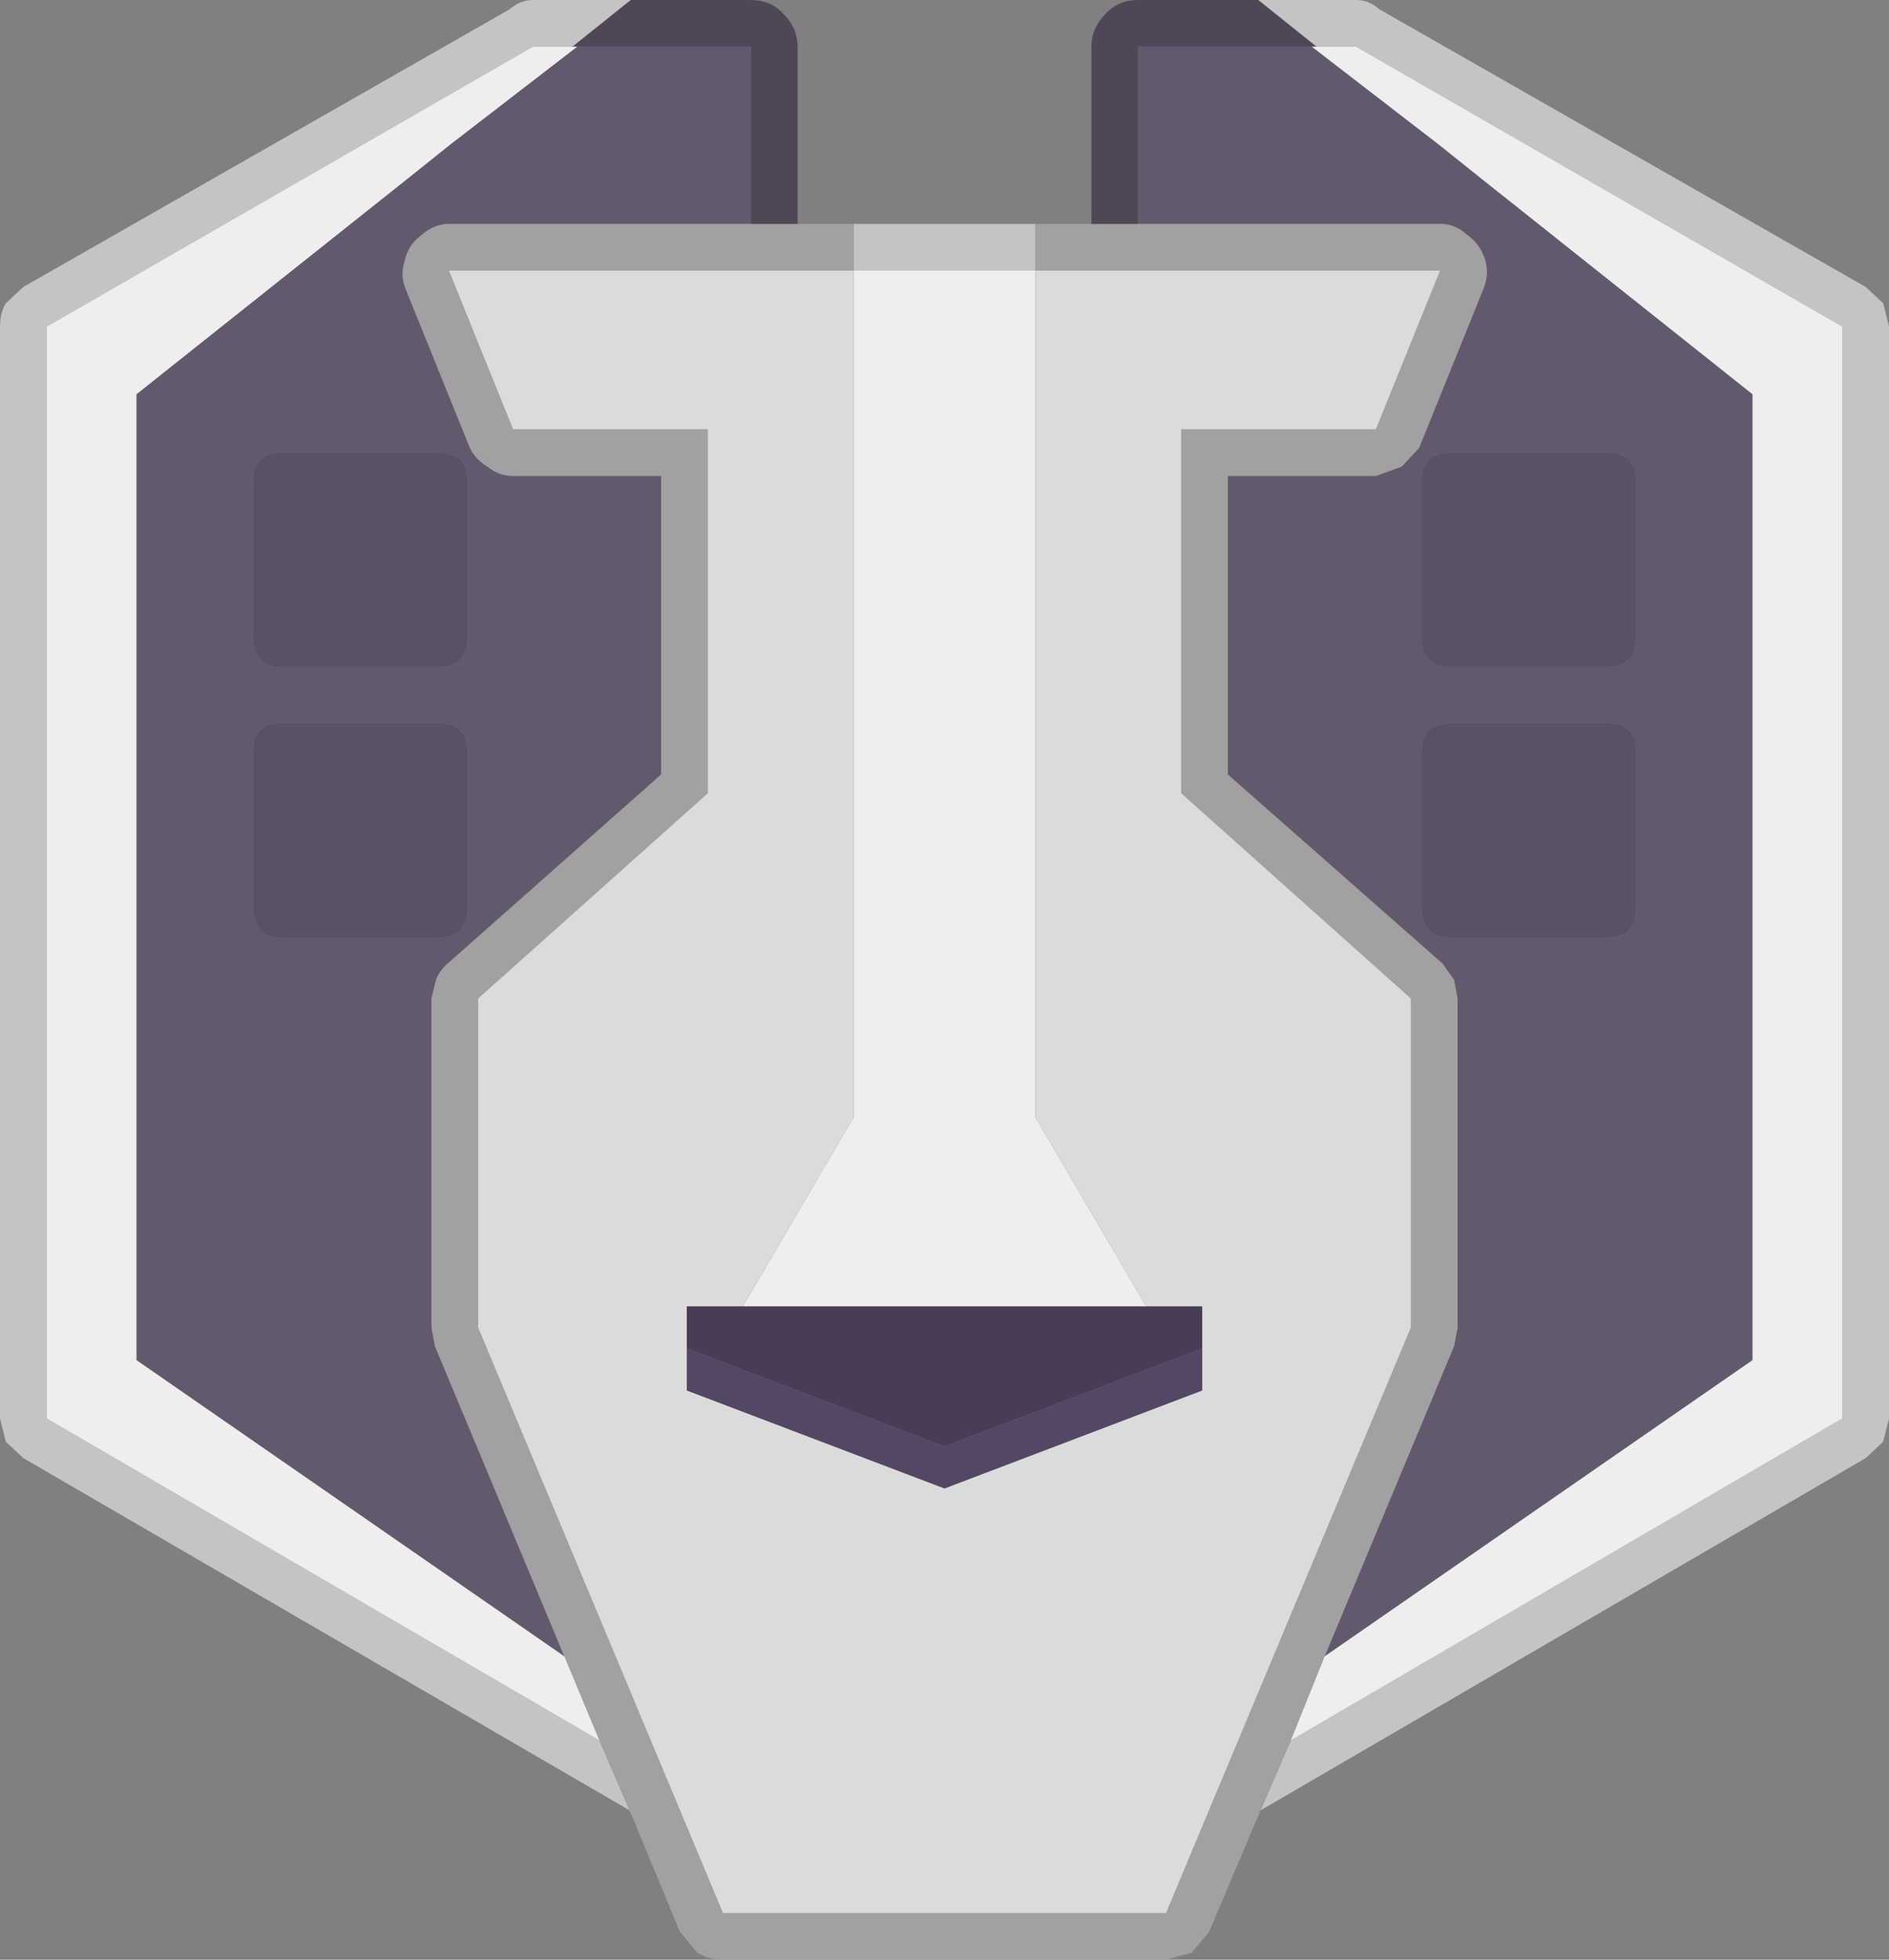 <?xml version="1.0" encoding="UTF-8" standalone="no"?>
<svg xmlns:rdf="http://www.w3.org/1999/02/22-rdf-syntax-ns#" xmlns="http://www.w3.org/2000/svg" height="84" width="81" version="1.1" xmlns:cc="http://creativecommons.org/ns#" xmlns:dc="http://purl.org/dc/elements/1.1/">
	<rect width="100%" height="100%" fill="#808080" stroke="none"/>
	<path d="m53.95 0h4.2q0.55 0 1 0.4l20.85 11.9 0.75 0.7 0.25 1v46.8l-0.25 1-0.75 0.7-25.95 15.1 1.3-3 23.65-13.8v-46.8l-20.85-12h-1.7l-2.5-2m-26.95 77.6-26-15.1-0.75-0.7-0.25-1v-46.8q0-0.6 0.25-1l0.75-0.7 20.85-11.9q0.45-0.4 1-0.4h4.2l-2.5 2h-1.7l-20.85 12v46.8l23.7 13.8 1.3 3m9.6-68h7.8v2h-7.8v-2" fill="#c4c4c4"/>
	<path d="m56.8 71 5.55-13.3 0.15-0.8v-14.1l-0.15-0.8-0.5-0.7-9.2-8.1v-12.8h6.35l1.1-0.4 0.75-0.8 2.75-6.8q0.25-0.6 0.1-1.2-0.2-0.7-0.75-1.1-0.55-0.5-1.15-0.5h-13v-7.6h7.45l5.45 4.2 1.75 1.4 11.7 9.3v41.4l-18.35 12.7m4.15-50.4v6.7q0 1.3 1.3 1.3h6.65q1.25 0 1.25-1.3v-6.7q0-1.2-1.25-1.2h-6.65q-1.3 0-1.3 1.2m7.95 10.4h-6.65q-1.3 0-1.3 1.2v6.7q0 1.3 1.3 1.3h6.65q1.25 0 1.25-1.3v-6.7q0-1.2-1.25-1.2m-44.15-29h7.45v7.6h-12.95q-0.65 0-1.2 0.5-0.55 0.4-0.7 1.1-0.2 0.6 0.05 1.2l2.75 6.8q0.25 0.5 0.75 0.8 0.5 0.4 1.1 0.4h6.35v12.8l-9.15 8.1q-0.35 0.3-0.5 0.7l-0.2 0.8v14.1l0.15 0.8 5.55 13.3-18.35-12.7v-41.4l11.7-9.3 1.75-1.4 5.45-4.2m-12.65 29q-1.25 0-1.25 1.2v6.7q0 1.3 1.25 1.3h6.65q1.3 0 1.3-1.3v-6.7q0-1.2-1.3-1.2h-6.65m7.95-10.4q0-1.2-1.3-1.2h-6.65q-1.25 0-1.25 1.2v6.7q0 1.3 1.25 1.3h6.65q1.3 0 1.3-1.3v-6.7" fill="#63596d"/>
	<path d="m54.05 77.6-2.2 5.2-0.75 0.9-1.1 0.3h-19q-0.6 0-1.1-0.3l-0.75-0.9-2.15-5.2-1.3-3-1.5-3.6-5.55-13.3-0.15-0.8v-14.1l0.2-0.8q0.15-0.4 0.5-0.7l9.15-8.1v-12.8h-6.35q-0.6 0-1.1-0.4-0.5-0.3-0.75-0.8l-2.75-6.8q-0.25-0.6-0.05-1.2 0.15-0.7 0.7-1.1 0.55-0.5 1.2-0.5h17.35v2h-17.35l2.75 6.8h8.35v15.6l-9.85 8.8v14.1l10.5 25.1h19l10.5-25.1v-14.1l-9.85-8.8v-15.6h8.35l2.75-6.8h-17.35v-2h17.4q0.6 0 1.15 0.5 0.55 0.4 0.75 1.1 0.15 0.6-0.1 1.2l-2.75 6.8-0.75 0.8-1.1 0.4h-6.35v12.8l9.2 8.1 0.5 0.7 0.15 0.8v14.1l-0.15 0.8-5.55 13.3-1.45 3.6-1.3 3" fill="#a1a1a1"/>
	<path d="m27.05 0h5.15q0.85 0 1.4 0.6 0.6 0.6 0.6 1.4v7.6h-2v-7.6h-7.65l2.5-2m19.75 9.6v-7.6q0-0.8 0.6-1.4 0.55-0.6 1.4-0.6h5.15l2.5 2h-7.65v7.6h-2" fill="#4f4758"/>
	<path d="m56.45 2h1.7l20.85 12v46.8l-23.65 13.8 1.45-3.6 18.35-12.7v-41.4l-11.7-9.3-1.75-1.4-5.45-4.2h0.2m-12.05 9.6v36.3l4.75 8.1h-17.3l4.75-8.1v-36.3h7.8m-19.65-9.6-5.45 4.2-1.75 1.4-11.7 9.3v41.4l18.35 12.7 1.5 3.6-23.7-13.8v-46.8l20.85-12h1.9" fill="#eee"/>
	<path d="m60.95 20.6q0-1.2 1.3-1.2h6.65q1.25 0 1.25 1.2v6.7q0 1.3-1.25 1.3h-6.65q-1.3 0-1.3-1.3v-6.7m7.95 10.4q1.25 0 1.25 1.2v6.7q0 1.3-1.25 1.3h-6.65q-1.3 0-1.3-1.3v-6.7q0-1.2 1.3-1.2h6.65m-48.85-10.4v6.7q0 1.3-1.3 1.3h-6.65q-1.25 0-1.25-1.3v-6.7q0-1.2 1.25-1.2h6.65q1.3 0 1.3 1.2m-7.95 10.4h6.65q1.3 0 1.3 1.2v6.7q0 1.3-1.3 1.3h-6.65q-1.25 0-1.25-1.3v-6.7q0-1.2 1.25-1.2" fill="#5a5164"/>
	<path d="m44.4 11.6h17.35l-2.75 6.8h-8.35v15.6l9.85 8.8v14.1l-10.5 25.1h-19l-10.5-25.1v-14.1l9.85-8.8v-15.6h-8.35l-2.75-6.8h17.35v36.3l-4.75 8.1h-2.4v3.6l11.05 4.2 11.05-4.2v-3.6h-2.4l-4.75-8.1v-36.3" fill="#dbdbdb"/>
	<path d="m49.15 56h2.4v1.8l-11.05 4.2-11.05-4.2v-1.8h19.7" fill="#4a3c55"/>
	<path d="m51.55 57.8v1.8l-11.05 4.2-11.05-4.2v-1.8l11.05 4.2 11.05-4.2" fill="#544763"/>
</svg>
